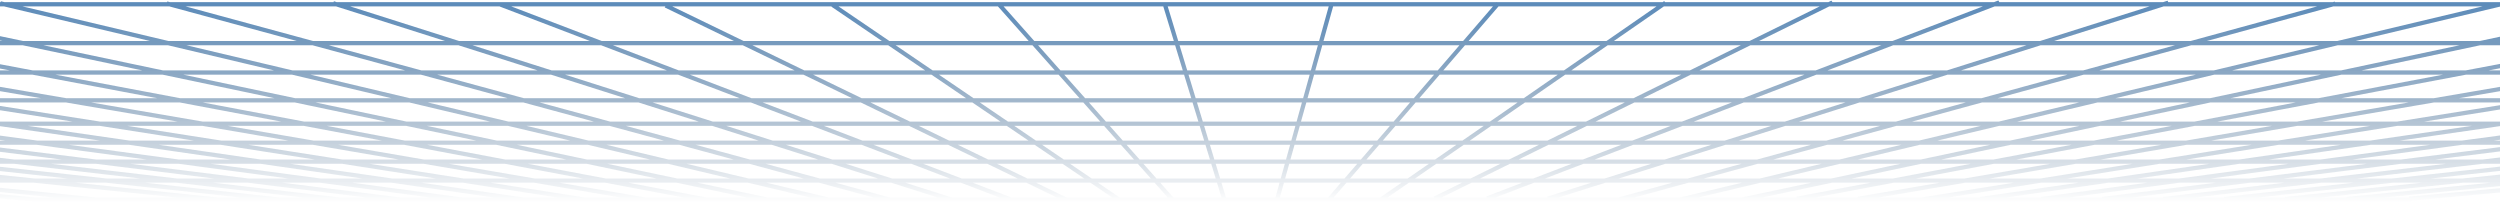 <svg xmlns="http://www.w3.org/2000/svg" width="1921" height="156" viewBox="0 0 1921 156" fill="none">
  <path fill-rule="evenodd" clip-rule="evenodd" d="M516.502 4.893L571.39 31.497L677.648 31.497L638.863 5.136L639.091 4.893L516.502 4.893ZM610.583 54.091L570.711 34.766L470.947 34.766L521.525 54.091H610.583ZM617.329 57.361L654.693 75.47L577.478 75.47L530.082 57.361L617.329 57.361ZM691.774 93.443L661.438 78.74L586.035 78.74L624.516 93.443L691.774 93.443ZM698.52 96.713L721.842 108.016L662.658 108.016L633.074 96.713L698.52 96.713ZM751.905 122.587L728.587 111.286L671.215 111.286L700.794 122.587L751.905 122.587ZM758.651 125.857L781.971 137.16L738.933 137.16L709.351 125.857L758.651 125.857ZM812.037 151.732L788.717 140.429L747.49 140.429L777.071 151.732L812.037 151.732ZM818.782 155.001L820.248 155.712L820.723 155.001L1475 155.001L1475.04 155.263L1476.69 155.001L1853.08 155.001V154.23L2000.82 140.429L2008.23 140.429V139.737L2156.8 125.857H2163.03V125.275L2312.78 111.286H2320.19V110.594L2468.78 96.712H2475.34V96.1L2661.17 78.74H2668.64V78.042L2890.02 57.361H2895.06V56.891L3131.89 34.766H3145.75V33.472L3451.67 4.893H3460.21V4.095L3460.27 4.09L3460.21 3.489V1.623H3460.04L3459.96 0.834L3451.52 1.623L3331.8 1.623L3331.71 0.675L3322.09 1.623H3203.58L3203.47 0.544L3193.11 1.623L3075.24 1.623L3075.18 1.075L3070.2 1.623H2947.57L2947.45 0.652L2939.17 1.623L2819.33 1.623L2819.19 0.517L2810.36 1.623H2691.02L2690.92 0.911L2685.61 1.623L2562.74 1.623L2562.63 0.86L2557.35 1.623H2421.15L2421.06 1.067L2417.57 1.623L2309.49 1.623L2309.27 0.291L2301.48 1.623L2179.78 1.623L2179.53 0.318L2172.62 1.623H2050.13L2049.96 0.859L2046.36 1.623L1922.1 1.623L1922.07 1.477L1921.45 1.623H1794.16L1794.05 1.222L1792.59 1.623L1666.04 1.623L1665.58 0.556L1662.2 1.623H1536.25L1535.58 0.351L1532.25 1.623L1408.02 1.623L1407.25 0.492L1404.96 1.623H1279.44L1278.72 0.868L1277.62 1.623L1150.35 1.623L1150.13 1.491L1150.02 1.623L258.676 1.623L256.566 0.953L256.354 1.623H130.449L128.556 1.11L128.417 1.623L3.367 1.623L0.691 0.989L0.54 1.623H-124.362L-127.414 0.982L-127.549 1.623L-252.981 1.623L-255.506 1.147L-255.596 1.623L-379.759 1.623L-383.952 0.904L-384.076 1.623H-509.574L-512.319 1.194L-512.387 1.623L-636.865 1.623L-640.573 1.088L-640.65 1.623H-766.063L-768.991 1.231L-769.043 1.623L-896.265 1.623L-897.378 1.485L-897.395 1.623H-1025.83L-1025.98 1.606L-1025.98 1.623L-1151.37 1.623L-1154.27 1.305L-1154.31 1.623L-1406.86 1.623L-1411.1 1.193L-1411.14 1.623L-1535.07 1.623L-1539.45 1.203L-1539.49 1.623H-1539.72V4.067L-1539.76 4.458L-1539.72 4.461V4.893H-1535.23L-1233.97 33.853V34.766H-1224.47L-990.523 57.256V57.361H-989.432L-580.125 96.713H-580.073L26.184 154.992V155.002H26.28L27.318 155.101L27.328 155.002L73.328 155.002L74.207 155.091L74.217 155.002L167.073 155.002L167.969 155.094L167.979 155.002L214.235 155.002L214.846 155.069L214.854 155.002L260.649 155.002L261.7 155.124L261.714 155.002L307.474 155.002L308.579 155.139L308.596 155.002L354.839 155.002L355.459 155.085L355.47 155.002L401.836 155.002L402.32 155.071L402.33 155.002L448.957 155.002L449.193 155.038L449.198 155.002L495.558 155.001L496.042 155.084L496.056 155.001L542.404 155.001L542.9 155.095L542.917 155.001L589.332 155.001L589.746 155.088L589.764 155.001L636.263 155.001L636.604 155.082L636.623 155.001L683.188 155.001L683.427 155.066L683.445 155.001L776.534 155.001L777.828 155.496L778.088 155.001L818.782 155.001ZM671.139 151.732L629.487 140.429L588.961 140.429L636.645 151.732L671.139 151.732ZM622.469 151.732L574.786 140.429L535.908 140.429L589.672 151.732L622.469 151.732ZM573.779 151.732L520.015 140.429L482.796 140.429L542.709 151.732L573.779 151.732ZM525.072 151.732L465.159 140.429L429.907 140.429L495.836 151.732L525.072 151.732ZM476.487 151.732L410.557 140.429L377.019 140.429L449.212 151.732L476.487 151.732ZM428.073 151.732L355.88 140.429L323.843 140.429L402.071 151.732L428.073 151.732ZM379.206 151.732L300.978 140.429L270.64 140.429L355.057 151.732L379.206 151.732ZM330.419 151.732L246.002 140.429L217.025 140.429L307.677 151.732L330.419 151.732ZM281.251 151.732L190.598 140.429L163.957 140.429L260.839 151.732L281.251 151.732ZM232.623 151.732L135.741 140.429L111.575 140.429L214.414 151.732L232.623 151.732ZM184.486 151.732L81.647 140.429L58.031 140.429L167.242 151.732L184.486 151.732ZM135.481 151.732L26.27 140.429L-37.971 140.429L73.494 151.732L135.481 151.732ZM41.084 151.732L-70.381 140.429L-91.139 140.429L26.438 151.732L41.084 151.732ZM683.624 151.732L641.972 140.429L684.898 140.429L720.484 151.732L683.624 151.732ZM731.285 151.732L767.977 151.732L738.396 140.429L695.699 140.429L731.285 151.732ZM1851.21 151.732L1851.15 151.127L1965.66 140.429L1946.98 140.429L1832.29 151.732L1851.21 151.732ZM1802.84 151.732L1802.81 151.352L1913.64 140.429L1892.31 140.429L1783.82 151.732L1802.84 151.732ZM1755.93 151.732L1755.89 151.354L1860.76 140.429L1838.24 140.429L1735.49 151.732L1755.93 151.732ZM1709.05 151.732L1709.01 151.356L1808.34 140.429L1783.38 140.429L1686.98 151.732L1709.05 151.732ZM1662.13 151.732L1662.09 151.358L1755.3 140.429L1728.74 140.429L1638.53 151.732L1662.13 151.732ZM1615.23 151.732L1615.18 151.362L1702.44 140.429L1674.49 140.429L1590.15 151.732L1615.23 151.732ZM1568.32 151.732L1568.27 151.365L1649.87 140.429L1619.9 140.429L1541.71 151.732L1568.32 151.732ZM1521.41 151.732L1521.36 151.37L1597.05 140.429L1568.05 140.429L1497.19 151.732L1521.41 151.732ZM1476.43 151.732L1547.29 140.429L1509.8 140.429L1443.76 151.732L1476.43 151.732ZM1427.59 151.732L1427.5 151.198L1490.42 140.429L1454.87 140.429L1394.99 151.732L1427.59 151.732ZM1380.67 151.732L1380.56 151.128L1437.24 140.429L1407.48 140.429L1354.18 151.732L1380.67 151.732ZM1338.41 151.732L1391.72 140.429L1352.62 140.429L1305.15 151.732L1338.41 151.732ZM1291.03 151.732L1338.5 140.429L1297.32 140.429L1255.98 151.732L1291.03 151.732ZM1244 151.732L1243.97 151.627L1284.92 140.429L1233.5 140.429L1197.71 151.732L1244 151.732ZM1188.94 151.732L1188.69 151.17L1222.7 140.429L1178.7 140.429L1149.17 151.732L1188.94 151.732ZM1142.49 151.732L1142.09 150.968L1169.62 140.429L1130.67 140.429L1107.74 151.732L1142.49 151.732ZM1101.97 151.732L1101.58 151.156L1123.35 140.429L1082.58 140.429L1066.23 151.732L1101.97 151.732ZM1061.24 151.732L1060.97 151.445L1076.9 140.429L1034.57 140.429L1024.82 151.732L1061.24 151.732ZM1020.56 151.732L1030.3 140.429L986.578 140.429L983.425 151.732L1020.56 151.732ZM980.04 151.732L983.193 140.429L938.559 140.429L942.003 151.732L980.04 151.732ZM938.595 151.732L935.151 140.429L891.543 140.429L901.585 151.732L938.595 151.732ZM897.264 151.732L887.221 140.429L843.671 140.429L860.301 151.732L897.264 151.732ZM854.556 151.732L819.461 151.732L796.142 140.429L837.926 140.429L854.556 151.732ZM700.257 125.857L729.838 137.16L685.405 137.16L649.819 125.857L700.257 125.857ZM674.604 137.16L629.923 137.16L588.271 125.857L639.018 125.857L674.604 137.16ZM575.786 125.857L617.438 137.16L575.168 137.16L527.484 125.857L575.786 125.857ZM513.308 125.857L560.992 137.16L520.355 137.16L466.591 125.857L513.308 125.857ZM450.698 125.857L504.462 137.16L465.465 137.16L405.552 125.857L450.698 125.857ZM387.915 125.857L447.828 137.16L410.835 137.16L344.906 125.857L387.915 125.857ZM325.556 125.857L391.485 137.16L356.135 137.16L283.942 125.857L325.556 125.857ZM262.803 125.857L334.996 137.16L301.213 137.16L222.985 125.857L262.803 125.857ZM200.12 125.857L278.348 137.16L246.22 137.16L161.804 125.857L200.12 125.857ZM137.167 125.857L221.583 137.16L190.801 137.16L100.148 125.857L137.167 125.857ZM73.722 125.857L164.374 137.16L135.931 137.16L39.049 125.857L73.722 125.857ZM10.834 125.857L107.715 137.16L81.826 137.16L-21.012 125.857L10.834 125.857ZM-50.941 125.857L51.898 137.16L26.438 137.16L-82.773 125.857L-50.941 125.857ZM-114.533 125.857L-5.323 137.16L-70.216 137.16L-181.681 125.857L-114.533 125.857ZM-214.091 125.857L-102.625 137.16L-125.107 137.16V137.164L-242.727 125.857L-214.091 125.857ZM2121.65 125.857L2000.66 137.16L1980.15 137.16L2094.84 125.857L2121.65 125.857ZM2061.5 125.857L1946.82 137.16L1923.69 137.16L2032.18 125.857L2061.5 125.857ZM2000.63 125.857L1892.14 137.16L1867.96 137.16L1970.71 125.857L2000.63 125.857ZM1940.81 125.857L1838.06 137.16L1811.27 137.16L1907.67 125.857L1940.81 125.857ZM1879.59 125.857L1783.19 137.16L1754.84 137.16L1845.06 125.857L1879.59 125.857ZM1818.76 125.857L1728.54 137.16L1698.88 137.16L1783.22 125.857L1818.76 125.857ZM1758.61 125.857L1674.27 137.16L1642.52 137.16L1720.72 125.857L1758.61 125.857ZM1697.86 125.857L1619.67 137.16L1588.55 137.16L1659.42 125.857L1697.86 125.857ZM1638.66 125.857L1567.79 137.16L1528.91 137.16L1594.95 125.857L1638.66 125.857ZM1575.57 125.857L1509.53 137.16L1472.19 137.16L1532.07 125.857L1575.57 125.857ZM1514.44 125.857L1454.56 137.16L1422.9 137.16L1476.21 125.857L1514.44 125.857ZM1460.45 125.857L1407.14 137.16L1366.35 137.16L1413.82 125.857L1460.45 125.857ZM1399.7 125.857L1352.23 137.16L1309.27 137.16L1350.61 125.857L1399.7 125.857ZM1338.22 125.857L1296.88 137.16L1243.85 137.16L1279.64 125.857L1338.22 125.857ZM1268.84 125.857L1233.05 137.16L1187.24 137.16L1216.77 125.857L1268.84 125.857ZM1207.69 125.857L1178.16 137.16L1137.3 137.16L1160.23 125.857L1207.69 125.857ZM1152.91 125.857L1129.98 137.16L1087.31 137.16L1103.65 125.857L1152.91 125.857ZM1097.97 125.857L1081.63 137.16L1037.39 137.16L1047.14 125.857L1097.97 125.857ZM1042.87 125.857L1033.12 137.16L987.49 137.16L990.643 125.857L1042.87 125.857ZM987.258 125.857L984.105 137.16L937.562 137.16L934.119 125.857L987.258 125.857ZM930.711 125.857L934.155 137.16L888.637 137.16L878.595 125.857L930.711 125.857ZM874.273 125.857L884.316 137.16L838.86 137.16L822.23 125.857L874.273 125.857ZM816.485 125.857L833.115 137.16L789.396 137.16L766.076 125.857L816.485 125.857ZM691.7 122.587L639.525 122.587L603.942 111.286L662.121 111.286L691.7 122.587ZM628.724 122.587L593.141 111.286L534.573 111.286L576.221 122.587L628.724 122.587ZM563.737 122.587L522.088 111.286L466.011 111.286L513.69 122.587L563.737 122.587ZM499.514 122.587L451.835 111.286L397.278 111.286L451.038 122.587L499.514 122.587ZM435.145 122.587L381.386 111.286L328.313 111.286L388.221 122.587L435.145 122.587ZM370.584 122.587L310.676 111.286L259.911 111.286L325.834 122.587L370.584 122.587ZM306.484 122.587L240.561 111.286L190.871 111.286L263.058 122.587L306.484 122.587ZM241.919 122.587L169.732 111.286L122.134 111.286L200.355 122.587L241.919 122.587ZM177.49 122.587L99.269 111.286L52.975 111.286L137.384 122.587H177.49ZM112.747 122.587L28.338 111.286L-16.72 111.286L73.925 122.587L112.747 122.587ZM47.498 122.587L-43.147 111.286L-85.85 111.286L11.024 122.587H47.498ZM-17.192 122.587L-114.066 111.286L-153.591 111.286L-50.761 122.587L-17.192 122.587ZM-80.69 122.587L-183.52 111.286L-223.566 111.286L-114.365 122.587L-80.69 122.587ZM-146.126 122.587L-255.327 111.286L-325.38 111.286L-213.925 122.587L-146.126 122.587ZM-246.335 122.587L-357.79 111.286L-394.305 111.286L-276.711 122.587L-246.335 122.587ZM2156.65 122.587L2277.63 111.286L2242.69 111.286L2128.02 122.587L2156.65 122.587ZM2094.68 122.587L2209.36 111.286H2172.05L2063.57 122.587H2094.68ZM2032.01 122.587L2140.5 111.286L2103.18 111.286L2000.44 122.587L2032.01 122.587ZM1970.54 122.587L2073.28 111.286L2031.94 111.286L1935.55 122.587L1970.54 122.587ZM1907.48 122.587L2003.87 111.286L1961.36 111.286L1871.15 122.587L1907.48 122.587ZM1844.85 122.587L1935.06 111.286L1891.95 111.286L1807.62 122.587L1844.85 122.587ZM1783 122.587L1867.33 111.286L1821.53 111.286L1743.34 122.587L1783 122.587ZM1720.48 122.587L1798.67 111.286L1750.77 111.286L1679.92 122.587L1720.48 122.587ZM1659.16 122.587L1730.02 111.286L1680.09 111.286L1614.06 122.587L1659.16 122.587ZM1594.67 122.587L1660.71 111.286L1609.27 111.286L1549.39 122.587L1594.67 122.587ZM1531.77 122.587L1591.64 111.286L1544.93 111.286L1491.63 122.587L1531.77 122.587ZM1475.87 122.587L1529.17 111.286L1475.01 111.286L1427.55 122.587L1475.87 122.587ZM1413.43 122.587L1460.9 111.286L1403.91 111.286L1362.57 122.587L1413.43 122.587ZM1350.17 122.587L1391.51 111.286L1325.77 111.286L1289.99 122.587L1350.17 122.587ZM1279.19 122.587L1314.98 111.286L1254.84 111.286L1225.31 122.587L1279.19 122.587ZM1216.23 122.587L1245.76 111.286L1189.8 111.286L1166.87 122.587L1216.23 122.587ZM1159.54 122.587L1182.47 111.286L1124.72 111.286L1108.38 122.587L1159.54 122.587ZM1102.7 122.587L1119.04 111.286L1059.71 111.286L1049.96 122.587L1102.7 122.587ZM1045.69 122.587L1055.44 111.286L994.708 111.286L991.555 122.587L1045.69 122.587ZM988.17 122.587L991.323 111.286L929.679 111.286L933.123 122.587L988.17 122.587ZM929.715 122.587L926.271 111.286L865.647 111.286L875.689 122.587L929.715 122.587ZM871.368 122.587L861.326 111.286L800.791 111.286L817.419 122.587L871.368 122.587ZM811.674 122.587L795.046 111.286L736.012 111.286L759.33 122.587L811.674 122.587ZM623.979 96.713L653.563 108.016L593.648 108.016L558.059 96.713L623.979 96.713ZM547.258 96.713L582.847 108.016L522.524 108.016L480.868 96.713L547.258 96.713ZM468.383 96.713L510.039 108.016L452.217 108.016L404.529 96.713L468.383 96.713ZM390.354 96.713L438.041 108.016L381.726 108.016L327.957 96.713L390.354 96.713ZM312.064 96.713L365.833 108.016L310.982 108.016L251.064 96.713L312.064 96.713ZM233.427 96.713L293.345 108.016L240.839 108.016L174.904 96.713L233.427 96.713ZM155.554 96.713L221.489 108.016L169.987 108.016L97.788 96.713L155.554 96.713ZM21.269 96.713L76.649 96.713L148.849 108.016L99.504 108.016L21.269 96.713ZM-1.596 96.713L76.639 108.016L28.555 108.016L-55.868 96.713L-1.596 96.713ZM-80.506 96.713L3.918 108.016L-42.944 108.016L-133.604 96.713L-80.506 96.713ZM-160.031 96.713L-69.371 108.016L-113.876 108.016L-210.766 96.713L-160.031 96.713ZM-238.982 96.713L-142.092 108.016L-183.34 108.016L-286.188 96.713L-238.982 96.713ZM-316.116 96.713L-213.269 108.016L-255.159 108.016L-364.379 96.713L-316.116 96.713ZM-396.14 96.713L-286.92 108.016L-357.625 108.016L-469.099 96.713L-396.14 96.713ZM-501.509 96.713L-390.035 108.016L-428.258 108.016V108.022L-545.904 96.713L-501.509 96.713ZM2433.63 96.712L2312.63 108.016L2275.87 108.016L2390.57 96.712L2433.63 96.712ZM2357.23 96.712L2242.53 108.016L2203.43 108.016L2311.93 96.712L2357.23 96.712ZM2280.38 96.712L2171.88 108.016L2132.9 108.016L2235.66 96.712L2280.38 96.712ZM2205.76 96.712L2103 108.016L2059.83 108.016L2156.24 96.712L2205.76 96.712ZM2128.16 96.712L2031.75 108.016L1987.46 108.016L2077.68 96.712L2128.16 96.712ZM2051.38 96.712L1961.16 108.016L1916.35 108.016L2000.69 96.712L2051.38 96.712ZM1976.08 96.712L1891.73 108.016L1844.15 108.016L1922.35 96.712L1976.08 96.712ZM1899.49 96.712L1821.29 108.016L1771.27 108.016L1842.15 96.712L1899.49 96.712ZM1821.39 96.712L1750.52 108.016L1699.2 108.016L1765.25 96.712L1821.39 96.712ZM1745.86 96.712L1679.82 108.016L1626.59 108.016L1686.48 96.712L1745.86 96.712ZM1668.85 96.712L1608.96 108.016L1560.35 108.016L1613.66 96.712L1668.85 96.712ZM1597.9 96.712L1544.59 108.016L1488.74 108.016L1536.22 96.712L1597.9 96.712ZM1522.1 96.712L1474.63 108.016L1415.86 108.016L1457.21 96.712L1522.1 96.712ZM1444.81 96.712L1403.47 108.016L1336.13 108.016L1371.92 96.712L1444.81 96.712ZM1361.12 96.712L1325.33 108.016L1263.38 108.016L1292.91 96.712L1361.12 96.712ZM1283.83 96.712L1254.3 108.016L1196.43 108.016L1219.36 96.712L1283.83 96.712ZM1212.04 96.712L1189.11 108.016L1129.45 108.016L1145.8 96.712L1212.04 96.712ZM1140.12 96.712L1123.77 108.016L1062.53 108.016L1072.28 96.712L1140.12 96.712ZM1068.01 96.712L1058.26 108.016L995.62 108.016L998.773 96.712L1068.01 96.712ZM995.388 96.712L992.235 108.016L928.683 108.016L925.239 96.713L995.388 96.712ZM921.831 96.713L925.275 108.016L862.742 108.016L852.699 96.713L921.831 96.713ZM848.377 96.713L858.421 108.016L795.98 108.016L779.349 96.713L848.377 96.713ZM773.603 96.713L790.235 108.016L729.267 108.016L705.945 96.713L773.603 96.713ZM615.422 93.443L576.941 78.74L501.473 78.74L547.765 93.443L615.422 93.443ZM468.819 93.443L536.964 93.443L490.672 78.74L414.636 78.74L468.819 93.443ZM456.334 93.443L402.151 78.74L328.706 78.74L390.735 93.443L456.334 93.443ZM376.56 93.443L314.531 78.74L242.465 78.74L312.404 93.443L376.56 93.443ZM296.511 93.443L226.572 78.74L155.795 78.74L233.733 93.443L296.511 93.443ZM216.096 93.443L138.158 78.74H70.068L155.832 93.443L216.096 93.443ZM136.482 93.443L50.718 78.74L-17.009 78.74L76.904 93.443L136.482 93.443ZM55.765 93.443L-38.147 78.74L-103.124 78.74L-1.36 93.443L55.765 93.443ZM-24.225 93.443L-125.989 78.74H-190.101L-80.288 93.443L-24.225 93.443ZM-104.926 93.443L-214.739 78.74H-277.753L-159.828 93.443L-104.926 93.443ZM-186.255 93.443L-304.18 78.74L-364.82 78.74L-238.792 93.443L-186.255 93.443ZM-267.008 93.443L-393.036 78.74L-449.715 78.74L-315.937 93.443L-267.008 93.443ZM-345.865 93.443L-479.643 78.74H-538.038L-395.971 93.443L-345.865 93.443ZM-427.732 93.443L-569.799 78.74L-646.343 78.74L-501.344 93.443L-427.732 93.443ZM-533.754 93.443L-678.753 78.74L-732.865 78.74L-579.916 93.443L-533.754 93.443ZM2468.63 93.443L2626.02 78.74L2572.94 78.74L2423.74 93.443L2468.63 93.443ZM2390.41 93.443L2539.6 78.74L2484.45 78.74L2343.32 93.443L2390.41 93.443ZM2311.76 93.443L2452.89 78.74L2399.05 78.74L2265.39 93.443L2311.76 93.443ZM2235.48 93.443L2369.15 78.74L2309.53 78.74L2184.12 93.443L2235.48 93.443ZM2156.05 93.443L2281.45 78.74L2221.14 78.74L2103.78 93.443L2156.05 93.443ZM2077.48 93.443L2194.83 78.74L2134.8 78.74L2025.09 93.443L2077.48 93.443ZM2000.47 93.443L2110.18 78.74L2046.69 78.74L1944.97 93.443L2000.47 93.443ZM1922.11 93.443L2023.83 78.74L1954.83 78.74L1862.65 93.443L1922.11 93.443ZM1841.89 93.443L1934.07 78.74L1870.26 78.74L1784.35 93.443L1841.89 93.443ZM1764.97 93.443L1850.88 78.74L1781.69 78.74L1703.8 93.443L1764.97 93.443ZM1686.17 93.443L1764.07 78.74L1698.42 78.74L1629.08 93.443L1686.17 93.443ZM1613.32 93.443L1682.66 78.74L1611.7 78.74L1549.95 93.443L1613.32 93.443ZM1535.83 93.443L1597.58 78.74L1522.94 78.74L1469.16 93.443L1535.83 93.443ZM1456.77 93.443L1510.54 78.74L1428.82 78.74L1382.27 93.443L1456.77 93.443ZM1371.47 93.443L1418.03 78.74L1339.86 78.74L1301.45 93.443L1371.47 93.443ZM1292.37 93.443L1330.79 78.74L1255.83 78.74L1226 93.443L1292.37 93.443ZM1218.67 93.443L1248.5 78.74L1171.79 78.74L1150.52 93.443L1218.67 93.443ZM1144.85 93.443L1166.11 78.74L1087.78 78.74L1075.1 93.443L1144.85 93.443ZM1070.83 93.443L1083.51 78.74L1003.79 78.74L999.686 93.443L1070.83 93.443ZM996.3 93.443L1000.4 78.74L919.762 78.74L924.242 93.443L996.3 93.443ZM920.835 93.443L916.355 78.74L836.729 78.74L849.794 93.443L920.835 93.443ZM845.472 93.443L832.408 78.74L752.905 78.74L774.538 93.443L845.472 93.443ZM768.793 93.443L747.159 78.74L668.864 78.74L699.199 93.443L768.793 93.443ZM491.179 75.47L568.384 75.47L520.988 57.361L434.162 57.361L491.179 75.47ZM423.361 57.361L480.378 75.47L402.587 75.47L335.85 57.361L423.361 57.361ZM323.365 57.361L390.102 75.47L314.912 75.47L238.512 57.361L323.365 57.361ZM224.336 57.361L300.737 75.47L226.912 75.47L140.769 57.361L224.336 57.361ZM124.876 57.361L211.019 75.47L138.464 75.47L42.469 57.361H124.876ZM24.832 57.361L120.827 75.47H50.996L-54.638 57.361H24.832ZM-73.988 57.361L31.646 75.47L-37.893 75.47L-153.563 57.361L-73.988 57.361ZM-174.702 57.361L-59.031 75.47L-125.753 75.47L-251.094 57.361L-174.702 57.361ZM-273.959 57.361L-148.618 75.47L-214.521 75.47L-349.776 57.361L-273.959 57.361ZM-374.414 57.361L-239.158 75.47L-303.977 75.47L-449.225 57.361L-374.414 57.361ZM-475.651 57.361L-330.404 75.47L-392.846 75.47L-548.074 57.361L-475.651 57.361ZM-576.29 57.361L-421.062 75.47L-479.464 75.47L-644.236 57.361H-576.29ZM-674.165 57.361L-509.392 75.47L-569.631 75.47L-744.613 57.361H-674.165ZM-776.374 57.361L-601.391 75.47L-678.587 75.47L-857.181 57.361H-776.374ZM-889.591 57.361L-710.997 75.47L-766.877 75.47H-766.918L-955.263 57.361L-889.591 57.361ZM2854.87 57.361L2661.02 75.47L2606.11 75.47L2789.87 57.361L2854.87 57.361ZM2756.53 57.361L2572.77 75.47L2515.83 75.47L2689.66 57.361L2756.53 57.361ZM2658.1 57.361L2484.28 75.47L2428.77 75.47L2593.4 57.361H2658.1ZM2563.5 57.361L2398.87 75.47L2337.41 75.47L2491.86 57.361H2563.5ZM2463.79 57.361L2309.33 75.47L2247.23 75.47L2391.78 57.361H2463.79ZM2365.48 57.361L2220.93 75.47L2159.2 75.47L2294.32 57.361L2365.48 57.361ZM2269.71 57.361L2134.58 75.47L2069.31 75.47L2194.6 57.361L2269.71 57.361ZM2171.74 57.361L2046.45 75.47L1975.33 75.47L2088.87 57.361L2171.74 57.361ZM2068.11 57.361L1954.57 75.47L1889.37 75.47L1995.18 57.361L2068.11 57.361ZM1975.8 57.361L1869.99 75.47L1799.02 75.47L1894.96 57.361H1975.8ZM1877.33 57.361L1781.39 75.47L1713.84 75.47L1799.25 57.361H1877.33ZM1783.49 57.361L1698.08 75.47L1625.43 75.47L1701.48 57.361L1783.49 57.361ZM1687.37 57.361L1611.31 75.47L1534.9 75.47L1601.13 57.361L1687.37 57.361ZM1588.73 57.361L1522.5 75.47L1439.18 75.47L1496.51 57.361L1588.73 57.361ZM1485.72 57.361L1428.38 75.47L1348.41 75.47L1395.72 57.361L1485.72 57.361ZM1386.64 57.361L1339.33 75.47L1262.46 75.47L1299.2 57.361L1386.64 57.361ZM1291.88 57.361L1255.14 75.47L1176.51 75.47L1202.7 57.361H1291.88ZM1197.02 57.361L1170.84 75.47L1090.6 75.47L1106.22 57.361H1197.02ZM1101.95 57.361L1086.33 75.47L1004.7 75.47L1009.75 57.361L1101.95 57.361ZM1006.37 57.361L1001.31 75.47L918.766 75.47L913.248 57.361L1006.37 57.361ZM909.841 57.361L915.359 75.47L833.824 75.47L817.733 57.361L909.841 57.361ZM813.412 57.361L829.503 75.47L748.094 75.47L721.449 57.361L813.412 57.361ZM715.703 57.361L742.349 75.47L662.118 75.47L624.754 57.361H715.703ZM512.431 54.091L461.853 34.766L363.024 34.766L423.868 54.091L512.431 54.091ZM413.067 54.091L352.223 34.766L252.585 34.766L323.801 54.091L413.067 54.091ZM311.316 54.091L240.1 34.766L143.189 34.766L224.718 54.091L311.316 54.091ZM210.542 54.091L129.014 34.766L33.291 34.766L125.216 54.091L210.542 54.091ZM109.323 54.091L17.398 34.766H-77.3L25.138 54.091L109.323 54.091ZM7.501 54.091L-94.937 34.766H-186.435L-73.71 54.091H7.501ZM-93.06 54.091L-205.785 34.766H-297.882L-174.448 54.091H-93.06ZM-195.586 54.091L-319.021 34.766H-407.477L-273.724 54.091H-195.586ZM-296.589 54.091L-430.342 34.766H-518.53L-374.196 54.091L-296.589 54.091ZM-398.833 54.091L-543.167 34.766H-630.445L-475.448 54.091L-398.833 54.091ZM-501.875 54.091L-656.872 34.766L-741.748 34.766L-576.1 54.091L-501.875 54.091ZM-604.316 54.091L-769.963 34.766L-849.817 34.766L-673.985 54.091L-604.316 54.091ZM-703.914 54.091L-879.746 34.766L-962.933 34.766L-776.206 54.091L-703.914 54.091ZM-807.966 54.091L-994.693 34.766L-1080.01 34.766L-889.426 54.091H-807.966ZM-921.836 54.091L-1112.42 34.766L-1190.31 34.766L-989.275 54.091H-921.836ZM2889.87 54.091L3096.74 34.766L3019.13 34.766L2823.04 54.091H2889.87ZM2789.7 54.091L2985.79 34.766L2906.54 34.766L2721.04 54.091H2789.7ZM2689.49 54.091L2874.98 34.766L2798.81 34.766L2623.12 54.091H2689.49ZM2593.22 54.091L2768.9 34.766L2684.57 34.766L2519.75 54.091L2593.22 54.091ZM2491.67 54.091L2656.5 34.766L2572.12 34.766L2417.87 54.091L2491.67 54.091ZM2391.57 54.091L2545.82 34.766L2462.92 34.766L2318.72 54.091L2391.57 54.091ZM2294.11 54.091L2438.3 34.766L2350.91 34.766L2217.22 54.091L2294.11 54.091ZM2194.36 54.091L2328.06 34.766L2230.53 34.766L2109.37 54.091L2194.36 54.091ZM2088.61 54.091L2209.78 34.766H2127.21L2014.29 54.091H2088.61ZM1994.91 54.091L2107.83 34.766H2014.66L1912.28 54.091H1994.91ZM1894.65 54.091L1997.03 34.766H1905.81L1814.67 54.091L1894.65 54.091ZM1798.91 54.091L1890.05 34.766H1796.38L1715.22 54.091L1798.91 54.091ZM1701.1 54.091L1782.26 34.766L1683.77 34.766L1613.09 54.091L1701.1 54.091ZM1600.69 54.091L1671.37 34.766L1568.06 34.766L1506.87 54.091L1600.69 54.091ZM1496.07 54.091L1557.26 34.766L1454.75 34.766L1404.26 54.091L1496.07 54.091ZM1395.18 54.091L1445.67 34.766L1345.04 34.766L1305.83 54.091L1395.18 54.091ZM1298.51 54.091L1337.72 34.766L1235.37 34.766L1207.43 54.091H1298.51ZM1201.75 54.091L1229.7 34.766L1125.7 34.766L1109.04 54.091L1201.75 54.091ZM1104.77 54.091L1121.44 34.766L1016.05 34.766L1010.66 54.091L1104.77 54.091ZM1007.28 54.091L1012.67 34.766L906.364 34.766L912.252 54.091L1007.28 54.091ZM908.844 54.091L902.956 34.766L797.657 34.766L814.828 54.091L908.844 54.091ZM810.507 54.091L793.335 34.766L688.204 34.766L716.638 54.091L810.507 54.091ZM710.893 54.091L682.459 34.766L578.136 34.766L618.008 54.091H710.893ZM462.39 31.497L563.965 31.497L510.76 5.709L511.307 4.893H392.763L462.39 31.497ZM383.906 4.984L453.295 31.497L352.73 31.497L268.97 4.893L383.954 4.893L383.906 4.984ZM258.169 4.893L341.929 31.497L240.536 31.497L142.498 4.893H258.169ZM130.013 4.893L228.051 31.497L129.396 31.497L17.161 4.893L130.013 4.893ZM2.985 4.893L115.22 31.497L17.738 31.497L-108.809 4.893H2.985ZM-124.701 4.893L1.845 31.497L-94.631 31.497L-235.65 4.893L-124.701 4.893ZM-253.287 4.893L-112.268 31.497L-205.507 31.497L-360.687 4.893H-253.287ZM-380.037 4.893L-224.857 31.497L-318.766 31.497L-488.69 4.893H-380.037ZM-509.828 4.893L-339.905 31.497L-430.107 31.497L-614.236 4.893L-509.828 4.893ZM-637.101 4.893L-452.972 31.497H-542.95L-741.644 4.893H-637.101ZM-766.281 4.893L-567.587 31.497H-656.668L-870.041 4.893L-766.281 4.893ZM-896.468 4.893L-683.095 31.497H-769.773L-997.808 4.893H-896.468ZM-1026.02 4.893L-797.989 31.497H-879.566L-1121.62 4.893L-1026.02 4.893ZM-1151.55 4.893L-909.495 31.497H-994.525L-1251.58 4.893H-1151.55ZM-1283.08 4.92L-1026.29 31.497H-1112.25L-1374.61 4.893L-1283.08 4.893L-1283.08 4.92ZM-1407.02 4.893L-1144.66 31.497H-1224.32L-1501.06 4.893H-1407.02ZM3416.52 4.893L3131.74 31.497L3052.31 31.497L3322.25 4.893L3416.52 4.893ZM3288.91 4.893L3018.97 31.497L2937.92 31.497L3193.28 4.893H3288.91ZM3161.73 4.893L2906.37 31.497H2828.53L3070.38 4.893L3161.73 4.893ZM3040.47 4.893L2798.63 31.497H2712.46L2939.36 4.893H3040.47ZM2911.28 4.893L2684.38 31.497H2598.22L2810.56 4.893L2911.28 4.893ZM2784.26 4.893L2571.92 31.497H2487.32L2685.83 4.893H2784.26ZM2661.21 4.893L2462.7 31.497H2373.53L2557.58 4.893L2661.21 4.893ZM2534.73 4.893L2350.68 31.497H2251.03L2417.83 4.893H2534.73ZM2397.07 4.893L2230.28 31.497H2146.31L2301.76 4.893H2397.07ZM2282.38 4.893L2126.93 31.497L2031.98 31.497L2172.92 4.893L2282.38 4.893ZM2155.3 4.893L2014.35 31.497L1921.23 31.497L2046.7 4.893H2155.3ZM2030.94 4.893L1905.47 31.497L1810.11 31.497L1921.84 4.893L2030.94 4.893ZM1907.72 4.893L1795.99 31.497L1695.73 31.497L1793.03 4.893H1907.72ZM1780.63 4.893L1683.33 31.497L1578.41 31.497L1662.64 4.893L1780.63 4.893ZM1651.85 4.893L1567.61 31.497L1463.29 31.497L1532.79 4.893H1651.85ZM1523.71 4.893L1454.21 31.497L1351.67 31.497L1405.65 4.893L1523.71 4.893ZM1398.32 4.893L1344.35 31.497L1240.1 31.497L1278.57 4.893H1398.32ZM1272.89 4.893L1234.42 31.497L1128.52 31.497L1151.47 4.893L1272.89 4.893ZM1147.2 4.893L1124.26 31.497L1016.97 31.497L1024.39 4.893H1147.2ZM1021 4.893L1013.58 31.497L905.367 31.497L897.261 4.893H1021ZM893.854 4.893L901.96 31.497L794.752 31.497L771.114 4.893L893.854 4.893ZM766.792 4.893L790.43 31.497L683.393 31.497L644.25 4.893H766.792Z" fill="url(#paint0_linear_18_547)"/>
  <defs>
    <linearGradient id="paint0_linear_18_547" x1="960.254" y1="155.712" x2="960.254" y2="0.291" gradientUnits="userSpaceOnUse">
      <stop stop-color="#2F5478" stop-opacity="0"/>
      <stop offset="1" stop-color="#5B8BBA"/>
    </linearGradient>
  </defs>
</svg>